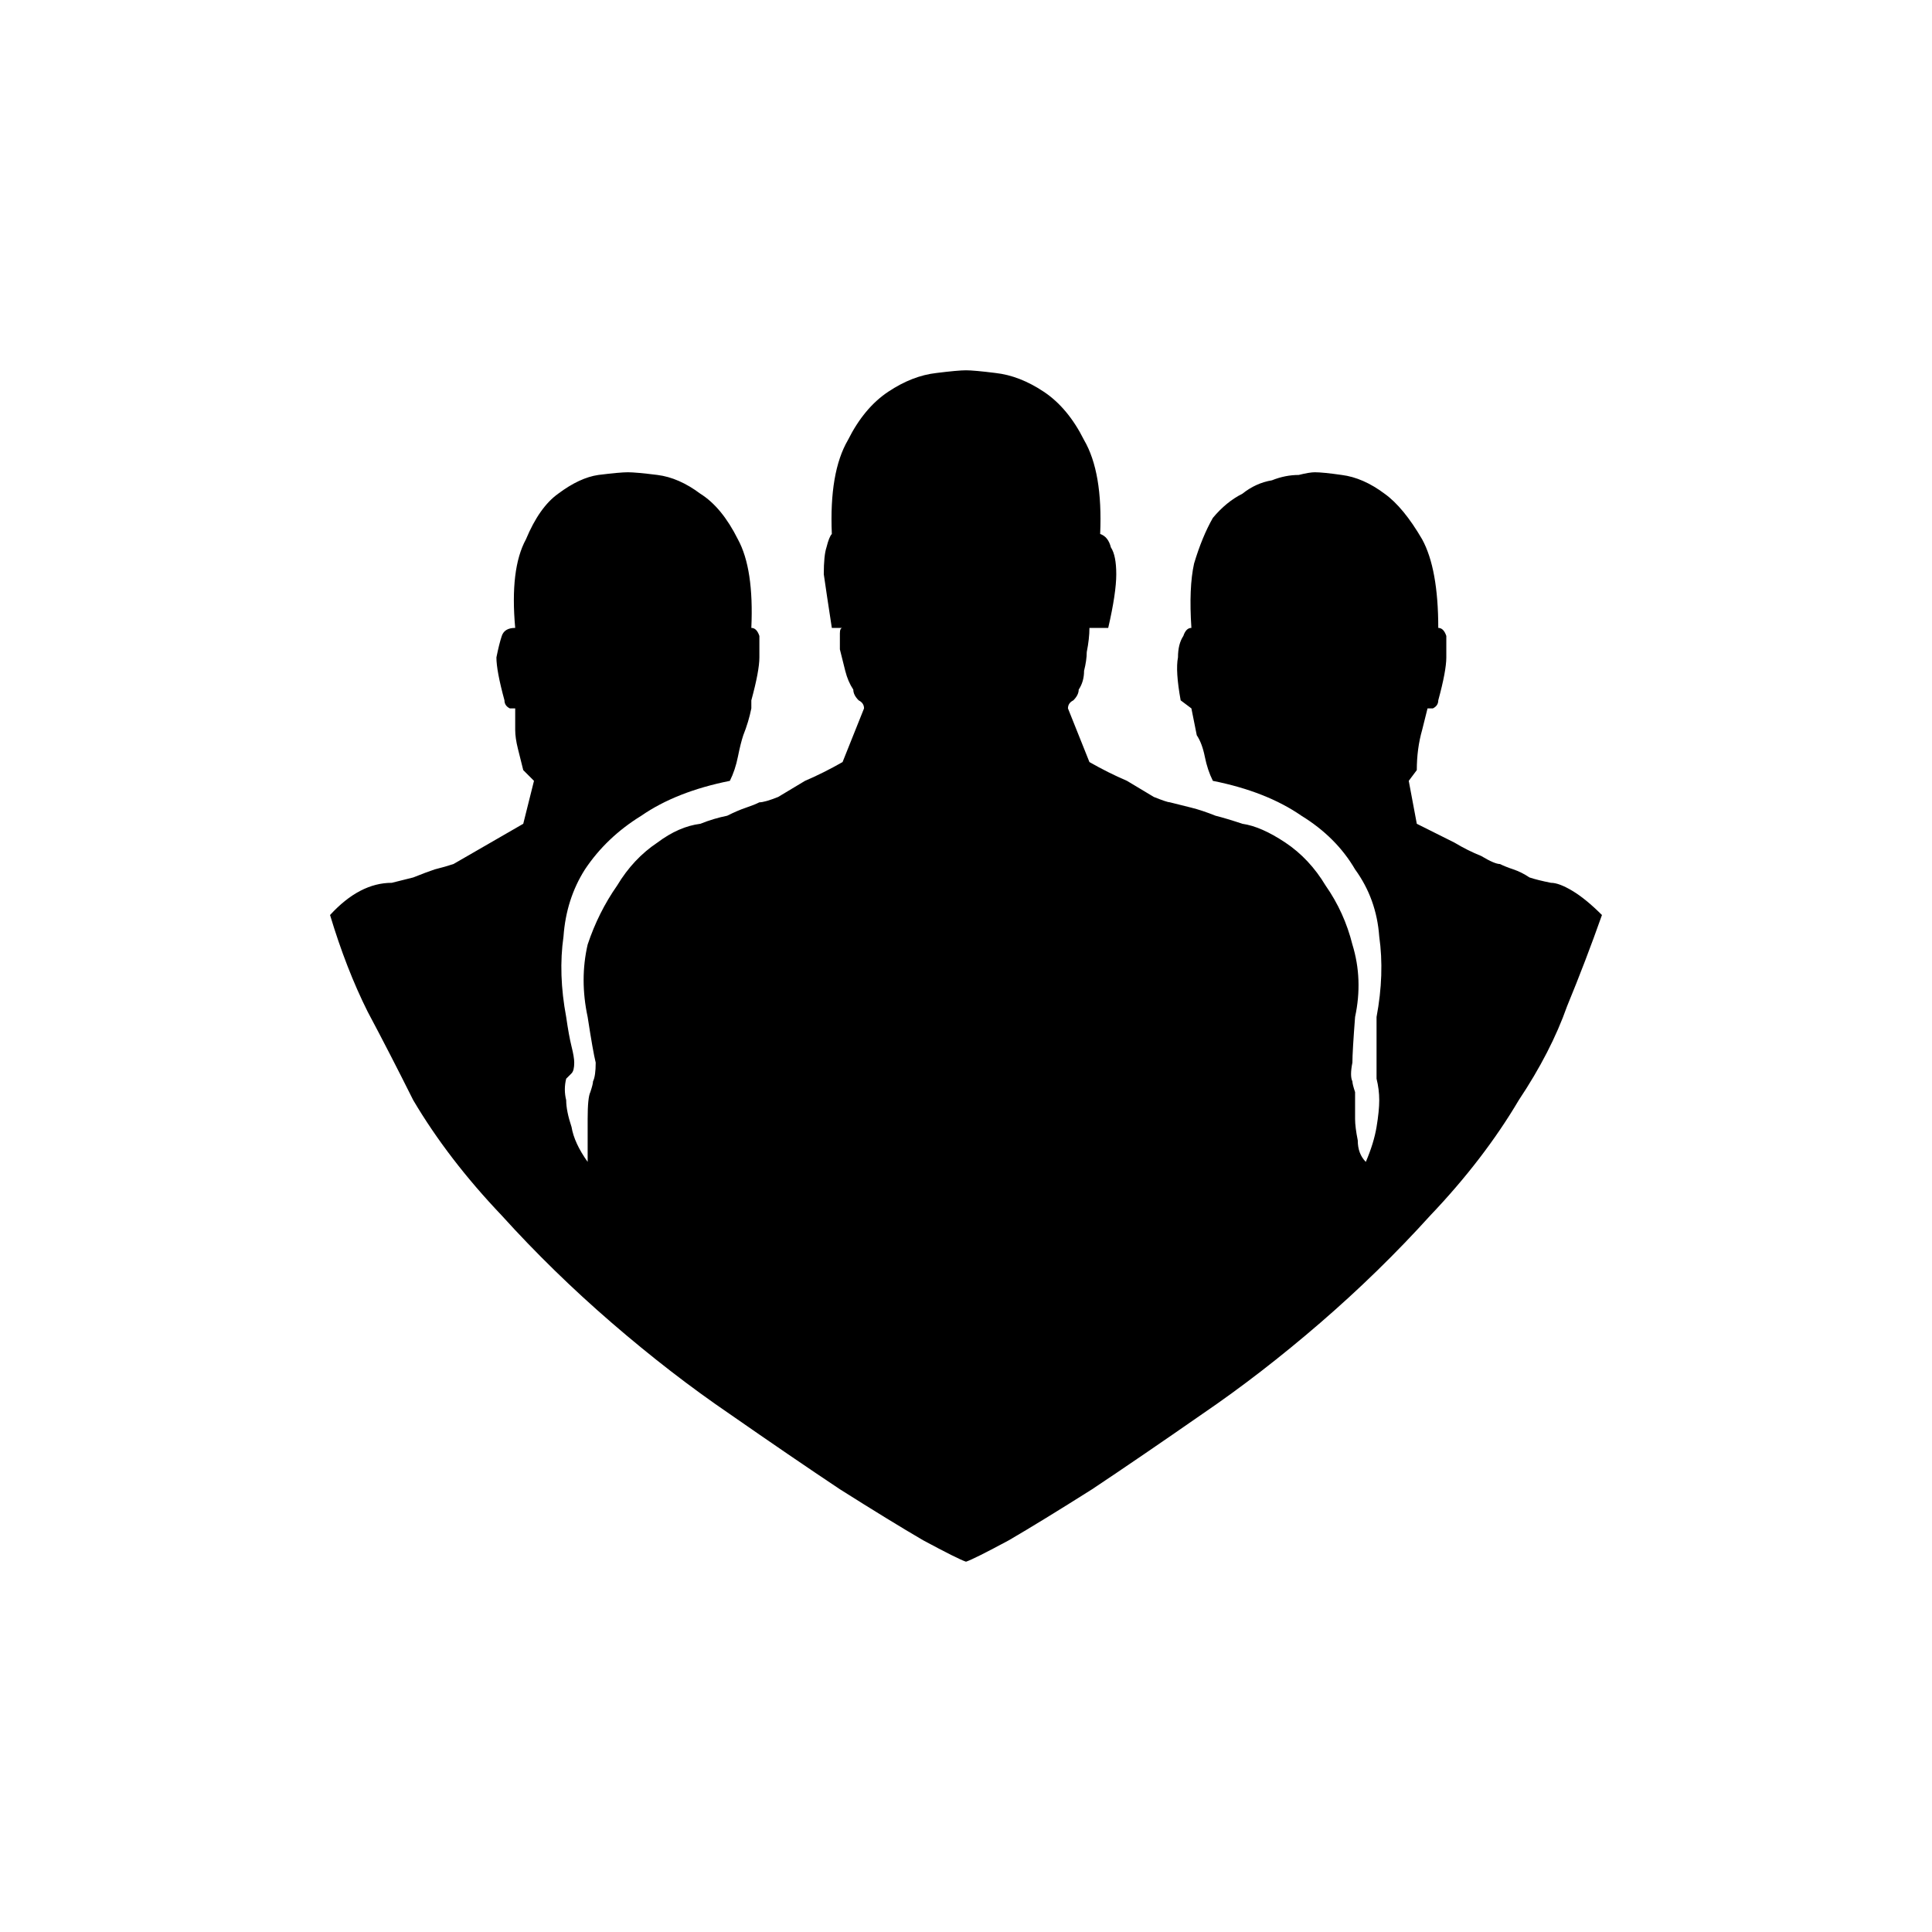 <?xml version="1.0" standalone="no"?>
<svg version="1.0" viewBox="0 0 72 72" height="128pt" width="128pt" xmlns="http://www.w3.org/2000/svg" xmlns:xlink="http://www.w3.org/1999/xlink">
<g fill="#000">
<path d="M56.6 41L56.6 41Q55.3 43.2 53.3 45.3 51.4 47.4 49.2 49.3 47 51.2 44.8 52.7 42.5 54.3 40.7 55.5 38.8 56.7 37.6 57.4 36.3 58.1 36 58.2L36 58.2Q35.7 58.1 34.4 57.4 33.2 56.7 31.3 55.5 29.5 54.3 27.2 52.7 25 51.2 22.8 49.3 20.6 47.4 18.7 45.3 16.7 43.2 15.4 41L15.4 41Q14.5 39.2 13.7 37.7 12.9 36.1 12.3 34.1L12.3 34.1Q13.4 32.9 14.6 32.9L14.6 32.9Q15 32.8 15.4 32.7 15.9 32.5 16.2 32.4L16.2 32.4Q16.6 32.3 16.9 32.2L16.9 32.2 19.5 30.7 19.9 29.1 19.5 28.7Q19.4 28.3 19.3 27.9 19.2 27.5 19.2 27.2L19.2 27.2Q19.2 26.8 19.2 26.4L19.2 26.4Q19.1 26.4 19 26.4L19 26.4Q18.8 26.3 18.8 26.1L18.8 26.1Q18.5 25 18.5 24.5 18.6 24 18.7 23.7L18.7 23.7Q18.8 23.4 19.2 23.4L19.2 23.4Q19 21.2 19.6 20.1 20.1 18.9 20.8 18.4 21.6 17.8 22.3 17.7 23.1 17.6 23.4 17.6L23.4 17.6Q23.7 17.6 24.5 17.7 25.3 17.8 26.1 18.4 26.9 18.9 27.5 20.1 28.1 21.2 28 23.4L28 23.4Q28.2 23.4 28.3 23.7L28.3 23.7Q28.3 24 28.3 24.5 28.3 25 28 26.1L28 26.1 28 26.4Q27.9 26.9 27.7 27.4L27.7 27.4Q27.6 27.7 27.5 28.2 27.4 28.7 27.2 29.1L27.2 29.1Q25.2 29.5 23.9 30.4 22.6 31.2 21.8 32.4 21.1 33.5 21 34.9 20.8 36.3 21.1 37.9L21.1 37.9Q21.2 38.6 21.3 39 21.4 39.4 21.4 39.6 21.4 39.9 21.3 40 21.2 40.1 21.1 40.2L21.1 40.2Q21 40.6 21.1 41L21.1 41Q21.1 41.4 21.3 42 21.4 42.6 21.9 43.3L21.9 43.3 21.9 41.7Q21.9 40.9 22 40.7 22.1 40.4 22.1 40.3 22.2 40.1 22.2 39.6 22.1 39.2 21.9 37.9L21.9 37.9Q21.6 36.5 21.9 35.2 22.3 34 23 33 23.6 32 24.5 31.4 25.3 30.8 26.1 30.7L26.1 30.7Q26.6 30.5 27.1 30.4 27.5 30.2 27.8 30.1L27.8 30.1Q28.1 30 28.3 29.9L28.3 29.9Q28.5 29.9 29 29.7 29.5 29.4 30 29.1L30 29.1Q30.7 28.8 31.4 28.4L31.4 28.4 32.2 26.4Q32.2 26.2 32 26.1 31.8 25.9 31.8 25.7L31.8 25.7Q31.6 25.4 31.5 25 31.4 24.6 31.3 24.2 31.3 23.9 31.3 23.6 31.3 23.4 31.4 23.4L31.4 23.4 31 23.4Q30.8 22.1 30.7 21.4 30.7 20.7 30.8 20.4L30.8 20.4Q30.9 20 31 19.9L31 19.9Q30.9 17.6 31.6 16.4 32.2 15.2 33.1 14.6 34 14 34.9 13.9 35.7 13.8 36 13.8L36 13.8Q36.3 13.8 37.1 13.9 38 14 38.9 14.6 39.8 15.2 40.4 16.4 41.1 17.6 41 19.9L41 19.9Q41.3 20 41.4 20.4L41.4 20.4Q41.6 20.7 41.6 21.4 41.6 22.1 41.3 23.4L41.3 23.4 40.6 23.4Q40.6 23.8 40.5 24.3L40.5 24.3Q40.5 24.6 40.4 25 40.4 25.4 40.2 25.7L40.2 25.7Q40.2 25.9 40 26.1 39.8 26.2 39.8 26.4L39.8 26.4 40.6 28.4Q41.3 28.8 42 29.1L42 29.1Q42.5 29.4 43 29.7 43.5 29.9 43.6 29.9L43.6 29.9Q44 30 44.4 30.1L44.4 30.1Q44.8 30.2 45.3 30.4 45.7 30.5 46.3 30.7L46.3 30.7Q47 30.8 47.9 31.4 48.8 32 49.4 33 50.1 34 50.4 35.2 50.8 36.5 50.5 37.9L50.5 37.9Q50.4 39.2 50.4 39.6 50.3 40.1 50.4 40.3 50.4 40.4 50.5 40.7 50.5 40.9 50.5 41.7L50.5 41.7Q50.5 42 50.6 42.5 50.6 43 50.9 43.3L50.9 43.3Q51.2 42.6 51.3 42 51.4 41.4 51.4 41L51.4 41Q51.4 40.6 51.3 40.2L51.3 40.2 51.3 37.9Q51.6 36.3 51.4 34.9 51.3 33.5 50.5 32.4 49.8 31.2 48.5 30.4 47.2 29.5 45.2 29.1L45.2 29.1Q45 28.7 44.9 28.2 44.8 27.7 44.6 27.4L44.6 27.4Q44.5 26.9 44.4 26.4L44.4 26.4 44 26.1Q43.8 25 43.9 24.5 43.9 24 44.1 23.7L44.1 23.7Q44.2 23.4 44.4 23.4L44.4 23.4Q44.3 21.9 44.5 21 44.8 20 45.2 19.3 45.7 18.7 46.3 18.4 46.8 18 47.4 17.9 47.9 17.7 48.4 17.7 48.8 17.6 49 17.6L49 17.6Q49.3 17.6 50 17.7 50.8 17.8 51.6 18.4 52.3 18.9 53 20.1 53.6 21.2 53.6 23.4L53.6 23.4Q53.8 23.4 53.9 23.7L53.9 23.7Q53.9 24 53.9 24.5 53.9 25 53.6 26.1L53.6 26.1Q53.6 26.3 53.4 26.4L53.4 26.4Q53.3 26.4 53.2 26.4L53.2 26.4Q53.1 26.8 53 27.2L53 27.2Q52.8 27.9 52.8 28.7L52.8 28.7 52.5 29.1 52.8 30.7Q53.6 31.1 54.2 31.4L54.2 31.4Q54.7 31.7 55.2 31.9 55.7 32.2 55.9 32.2L55.9 32.2Q56.1 32.3 56.4 32.4L56.4 32.4Q56.7 32.5 57 32.7 57.3 32.8 57.8 32.9L57.8 32.9Q58.1 32.9 58.6 33.2 59.1 33.5 59.7 34.1L59.7 34.1Q59.1 35.8 58.4 37.5 57.8 39.2 56.6 41L56.6 41 56.6 41 56.6 41 56.6 41 56.6 41 56.6 41 56.6 41 56.6 41 56.6 41 56.6 41 56.6 41 56.6 41 56.6 41 56.6 41 56.6 41 56.6 41 56.6 41 56.6 41 56.6 41 56.6 41 56.6 41 56.6 41 56.6 41 56.6 41 56.6 41 56.6 41 56.6 41 56.6 41 56.6 41 56.6 41 56.6 41 56.6 41 56.6 41 56.6 41 56.6 41 56.6 41Z"/>
</g>
</svg>
